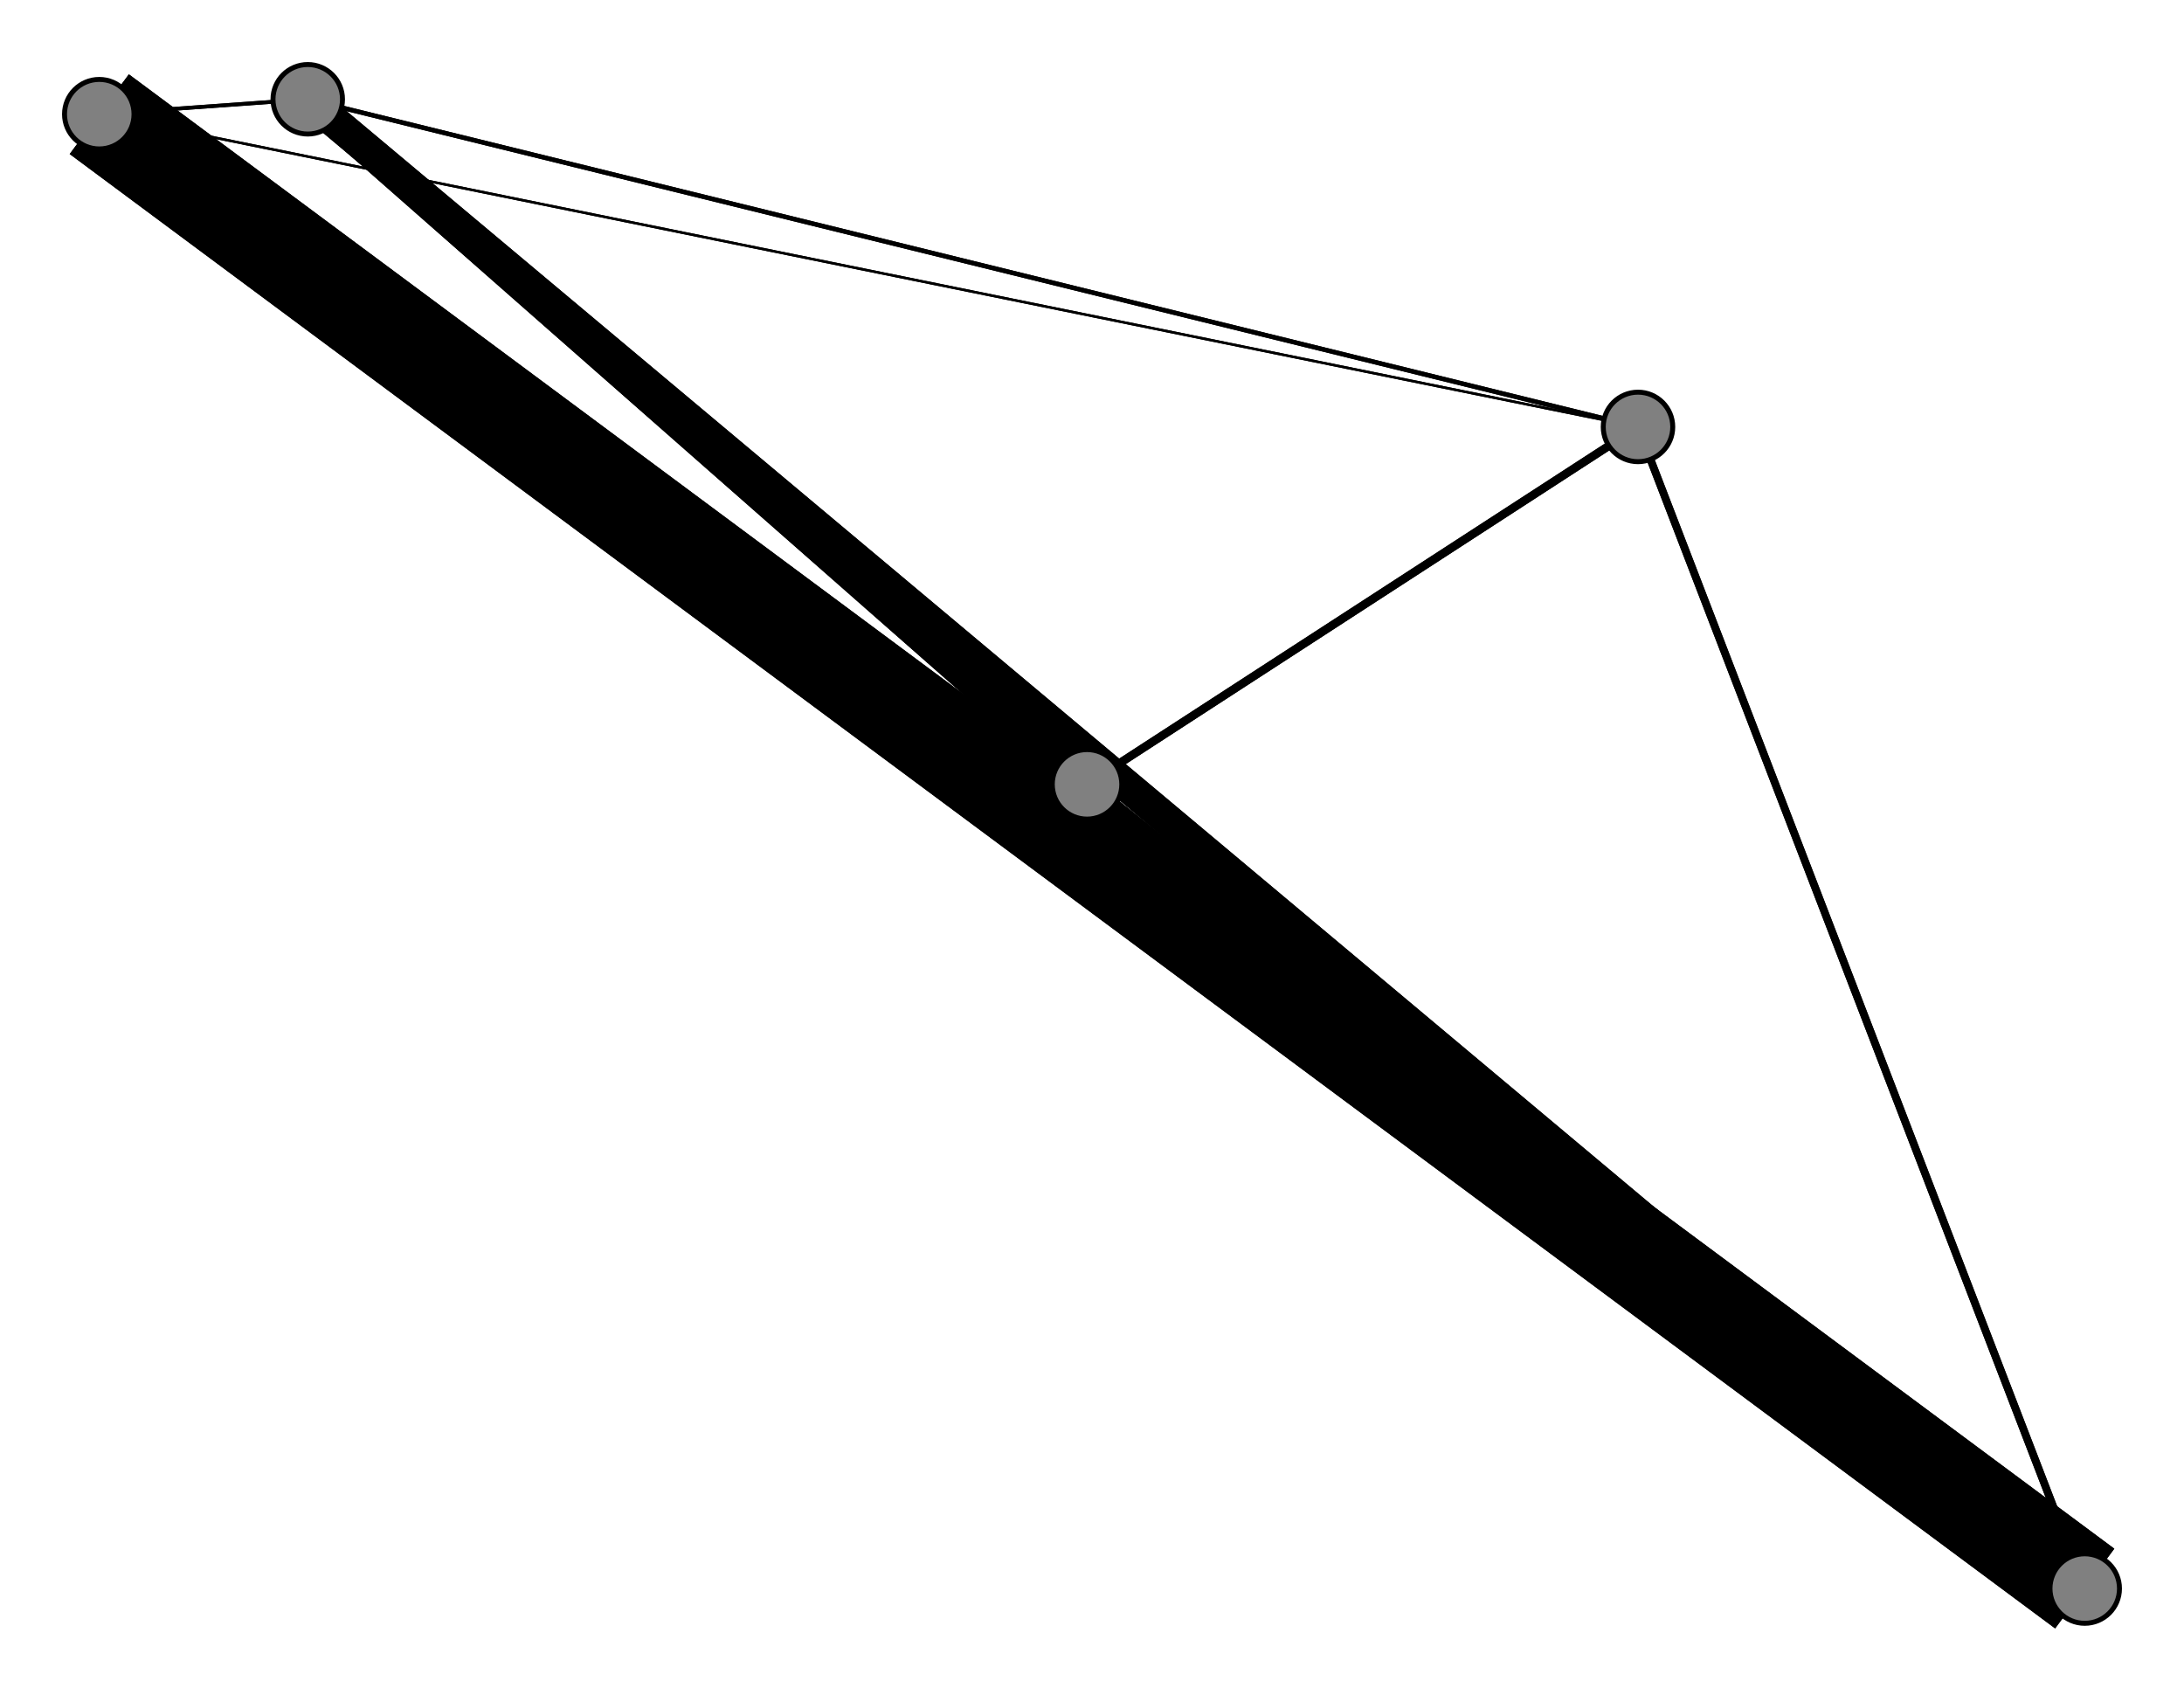 <svg width="440" height="340" xmlns="http://www.w3.org/2000/svg">
<path stroke-width="5.699" stroke="black" d="M 219 158 62 20"/>
<path stroke-width="0.76" stroke="black" d="M 20 23 62 20"/>
<path stroke-width="1.057" stroke="black" d="M 20 23 219 158"/>
<path stroke-width="20.0" stroke="black" d="M 420 320 20 23"/>
<path stroke-width="1.54" stroke="black" d="M 420 320 330 86"/>
<path stroke-width="6.405" stroke="black" d="M 420 320 62 20"/>
<path stroke-width="2.933" stroke="black" d="M 420 320 219 158"/>
<path stroke-width="0.5" stroke="black" d="M 330 86 20 23"/>
<path stroke-width="1.54" stroke="black" d="M 330 86 420 320"/>
<path stroke-width="0.909" stroke="black" d="M 330 86 62 20"/>
<path stroke-width="1.651" stroke="black" d="M 330 86 219 158"/>
<path stroke-width="0.76" stroke="black" d="M 62 20 20 23"/>
<path stroke-width="6.405" stroke="black" d="M 62 20 420 320"/>
<path stroke-width="0.909" stroke="black" d="M 62 20 330 86"/>
<path stroke-width="5.699" stroke="black" d="M 62 20 219 158"/>
<path stroke-width="1.057" stroke="black" d="M 219 158 20 23"/>
<path stroke-width="2.933" stroke="black" d="M 219 158 420 320"/>
<path stroke-width="1.651" stroke="black" d="M 219 158 330 86"/>
<path stroke-width="0.5" stroke="black" d="M 20 23 330 86"/>
<path stroke-width="20.0" stroke="black" d="M 20 23 420 320"/>
<circle cx="219" cy="158" r="7.0" style="fill:gray;stroke:black;stroke-width:1.0"/>
<circle cx="62" cy="20" r="7.0" style="fill:gray;stroke:black;stroke-width:1.0"/>
<circle cx="330" cy="86" r="7.0" style="fill:gray;stroke:black;stroke-width:1.0"/>
<circle cx="420" cy="320" r="7.0" style="fill:gray;stroke:black;stroke-width:1.0"/>
<circle cx="20" cy="23" r="7.0" style="fill:gray;stroke:black;stroke-width:1.0"/>
</svg>
